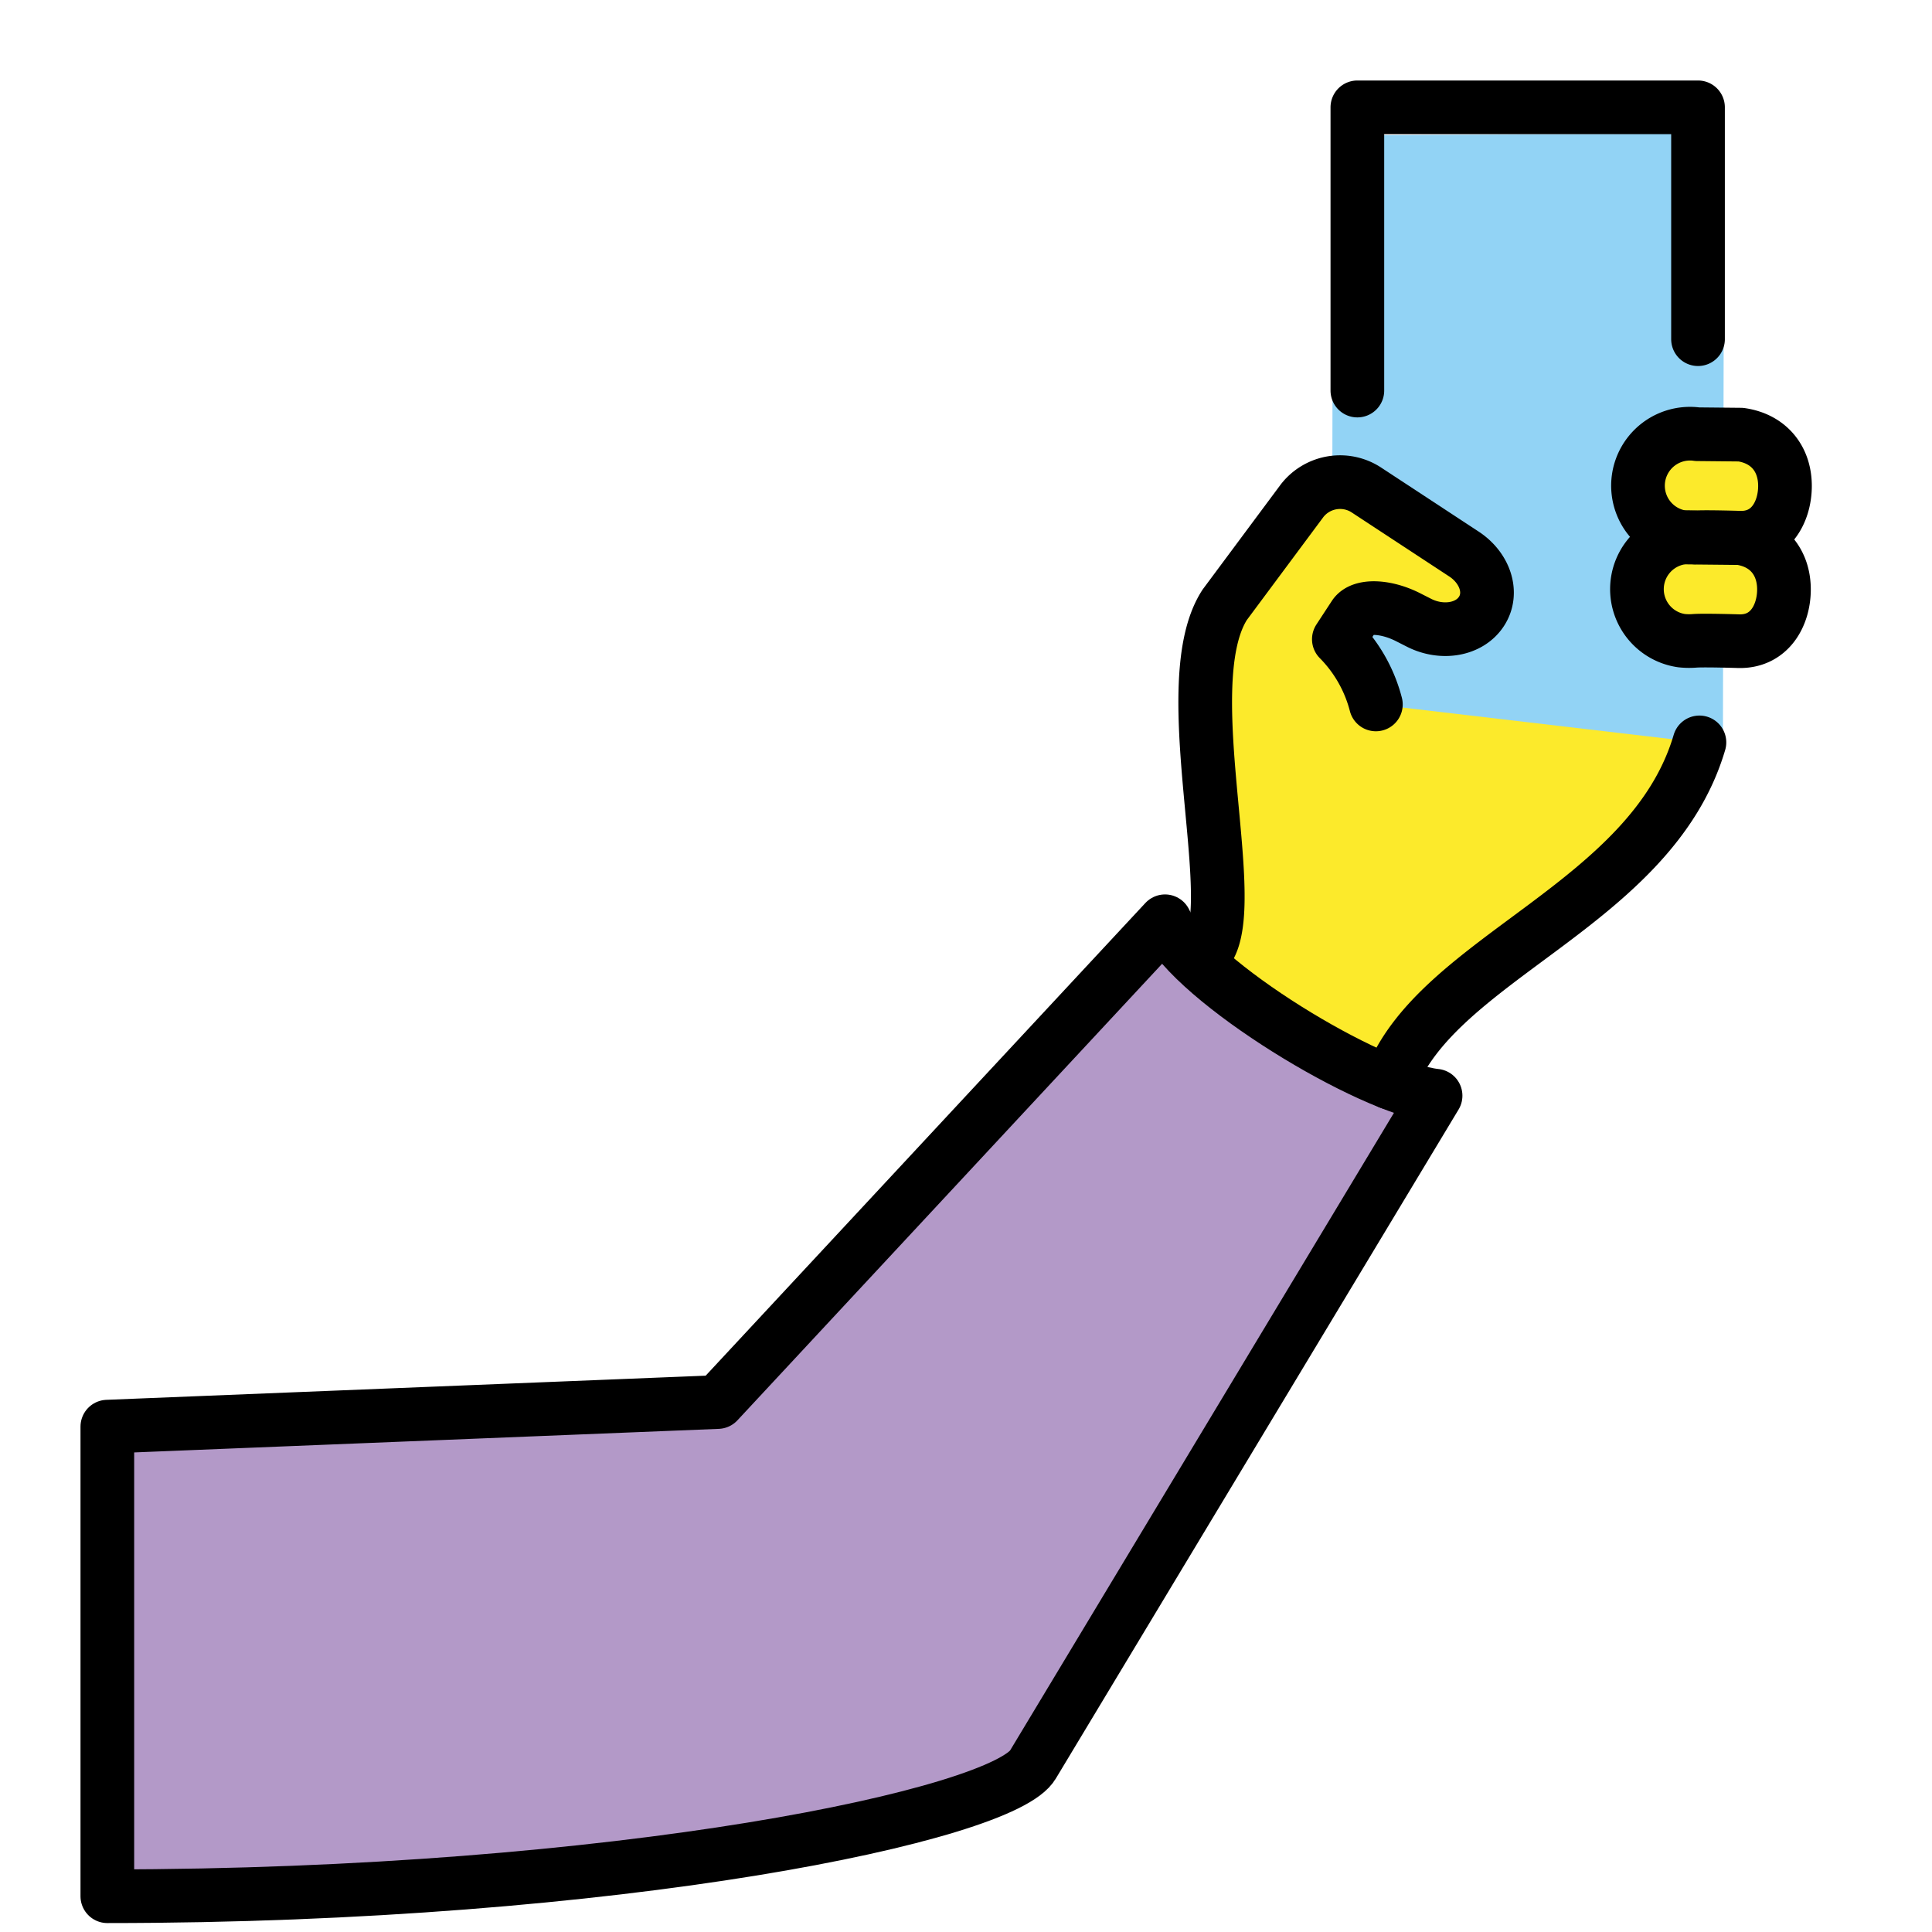 <svg xmlns="http://www.w3.org/2000/svg" viewBox="0 0 72 72"><path fill="#b399c8" d="M4 70.667v-17.5l22.75-.917 16.667-17.917c1.083 2.292 7.666 6.25 10.083 6.5l-15 24.917c-1.042 1.875-15.43 4.917-34.5 4.917"/><path fill="#92d3f5" d="M64.208 27.896 64.25 4.97l-14.574.078-.04 21.35"/><g fill="#fcea2b"><path d="M64.837 20.054c1.06.152 1.656.925 1.646 1.938-.01.946-.538 1.932-1.685 1.903 0 0-1.214-.038-1.618-.015a2.6 2.6 0 0 1-.513-.005 1.938 1.938 0 1 1 .551-3.837z"/><path d="M64.876 16.198c1.06.152 1.656.925 1.645 1.938-.01.947-.537 1.932-1.684 1.903 0 0-1.214-.038-1.619-.015a2.6 2.6 0 0 1-.512-.005 1.938 1.938 0 1 1 .551-3.837zM51.275 26.252a5.36 5.36 0 0 0-1.38-2.43l.024-.039.551-.84c.26-.396 1.164-.37 2.008.06l.406.206c.844.43 1.868.273 2.323-.42.454-.691.14-1.625-.653-2.144l-3.6-2.363a1.793 1.793 0 0 0-2.428.377l-2.886 3.882c-2.015 3.126 1.027 12.25-.973 13.146 1.654 1.553 3.208 2.73 7.128 4.66 1.705-4.66 9.747-6.597 11.538-12.68"/></g><g fill="none" stroke="#000" stroke-linecap="round" stroke-linejoin="round" stroke-width="2"><path stroke-miterlimit="10" d="M4 53.167v17.5M26.75 52.25 4 53.167M53.5 40.833l-15 24.917M43.417 34.333 26.75 52.25M38.5 65.75c-1.042 1.875-15.43 4.917-34.5 4.917M43.417 34.333c1.083 2.292 7.666 6.25 10.083 6.5"/><path d="m49.92 23.783.55-.84c.26-.396 1.164-.37 2.008.06l.406.206c.844.43 1.868.273 2.323-.42.454-.691.14-1.625-.653-2.144l-3.6-2.363a1.793 1.793 0 0 0-2.428.377l-2.886 3.882M51.275 26.252a5.36 5.36 0 0 0-1.38-2.43M45.64 22.541c-2.015 3.126 1.027 12.25-.973 13.147M63.333 27.667c-1.791 6.083-9.833 8.02-11.538 12.68M64.837 20.054c1.06.152 1.656.925 1.646 1.938-.01.946-.538 1.932-1.685 1.903 0 0-1.214-.038-1.618-.015a2.6 2.6 0 0 1-.513-.005 1.938 1.938 0 1 1 .551-3.837z"/><path d="M64.876 16.198c1.06.152 1.656.925 1.645 1.938-.01.947-.537 1.932-1.684 1.903 0 0-1.214-.038-1.619-.015a2.6 2.6 0 0 1-.512-.005 1.938 1.938 0 1 1 .551-3.837zM63.28 12.64V4M50.585 4H63.28M50.585 4v10.555"/></g></svg>